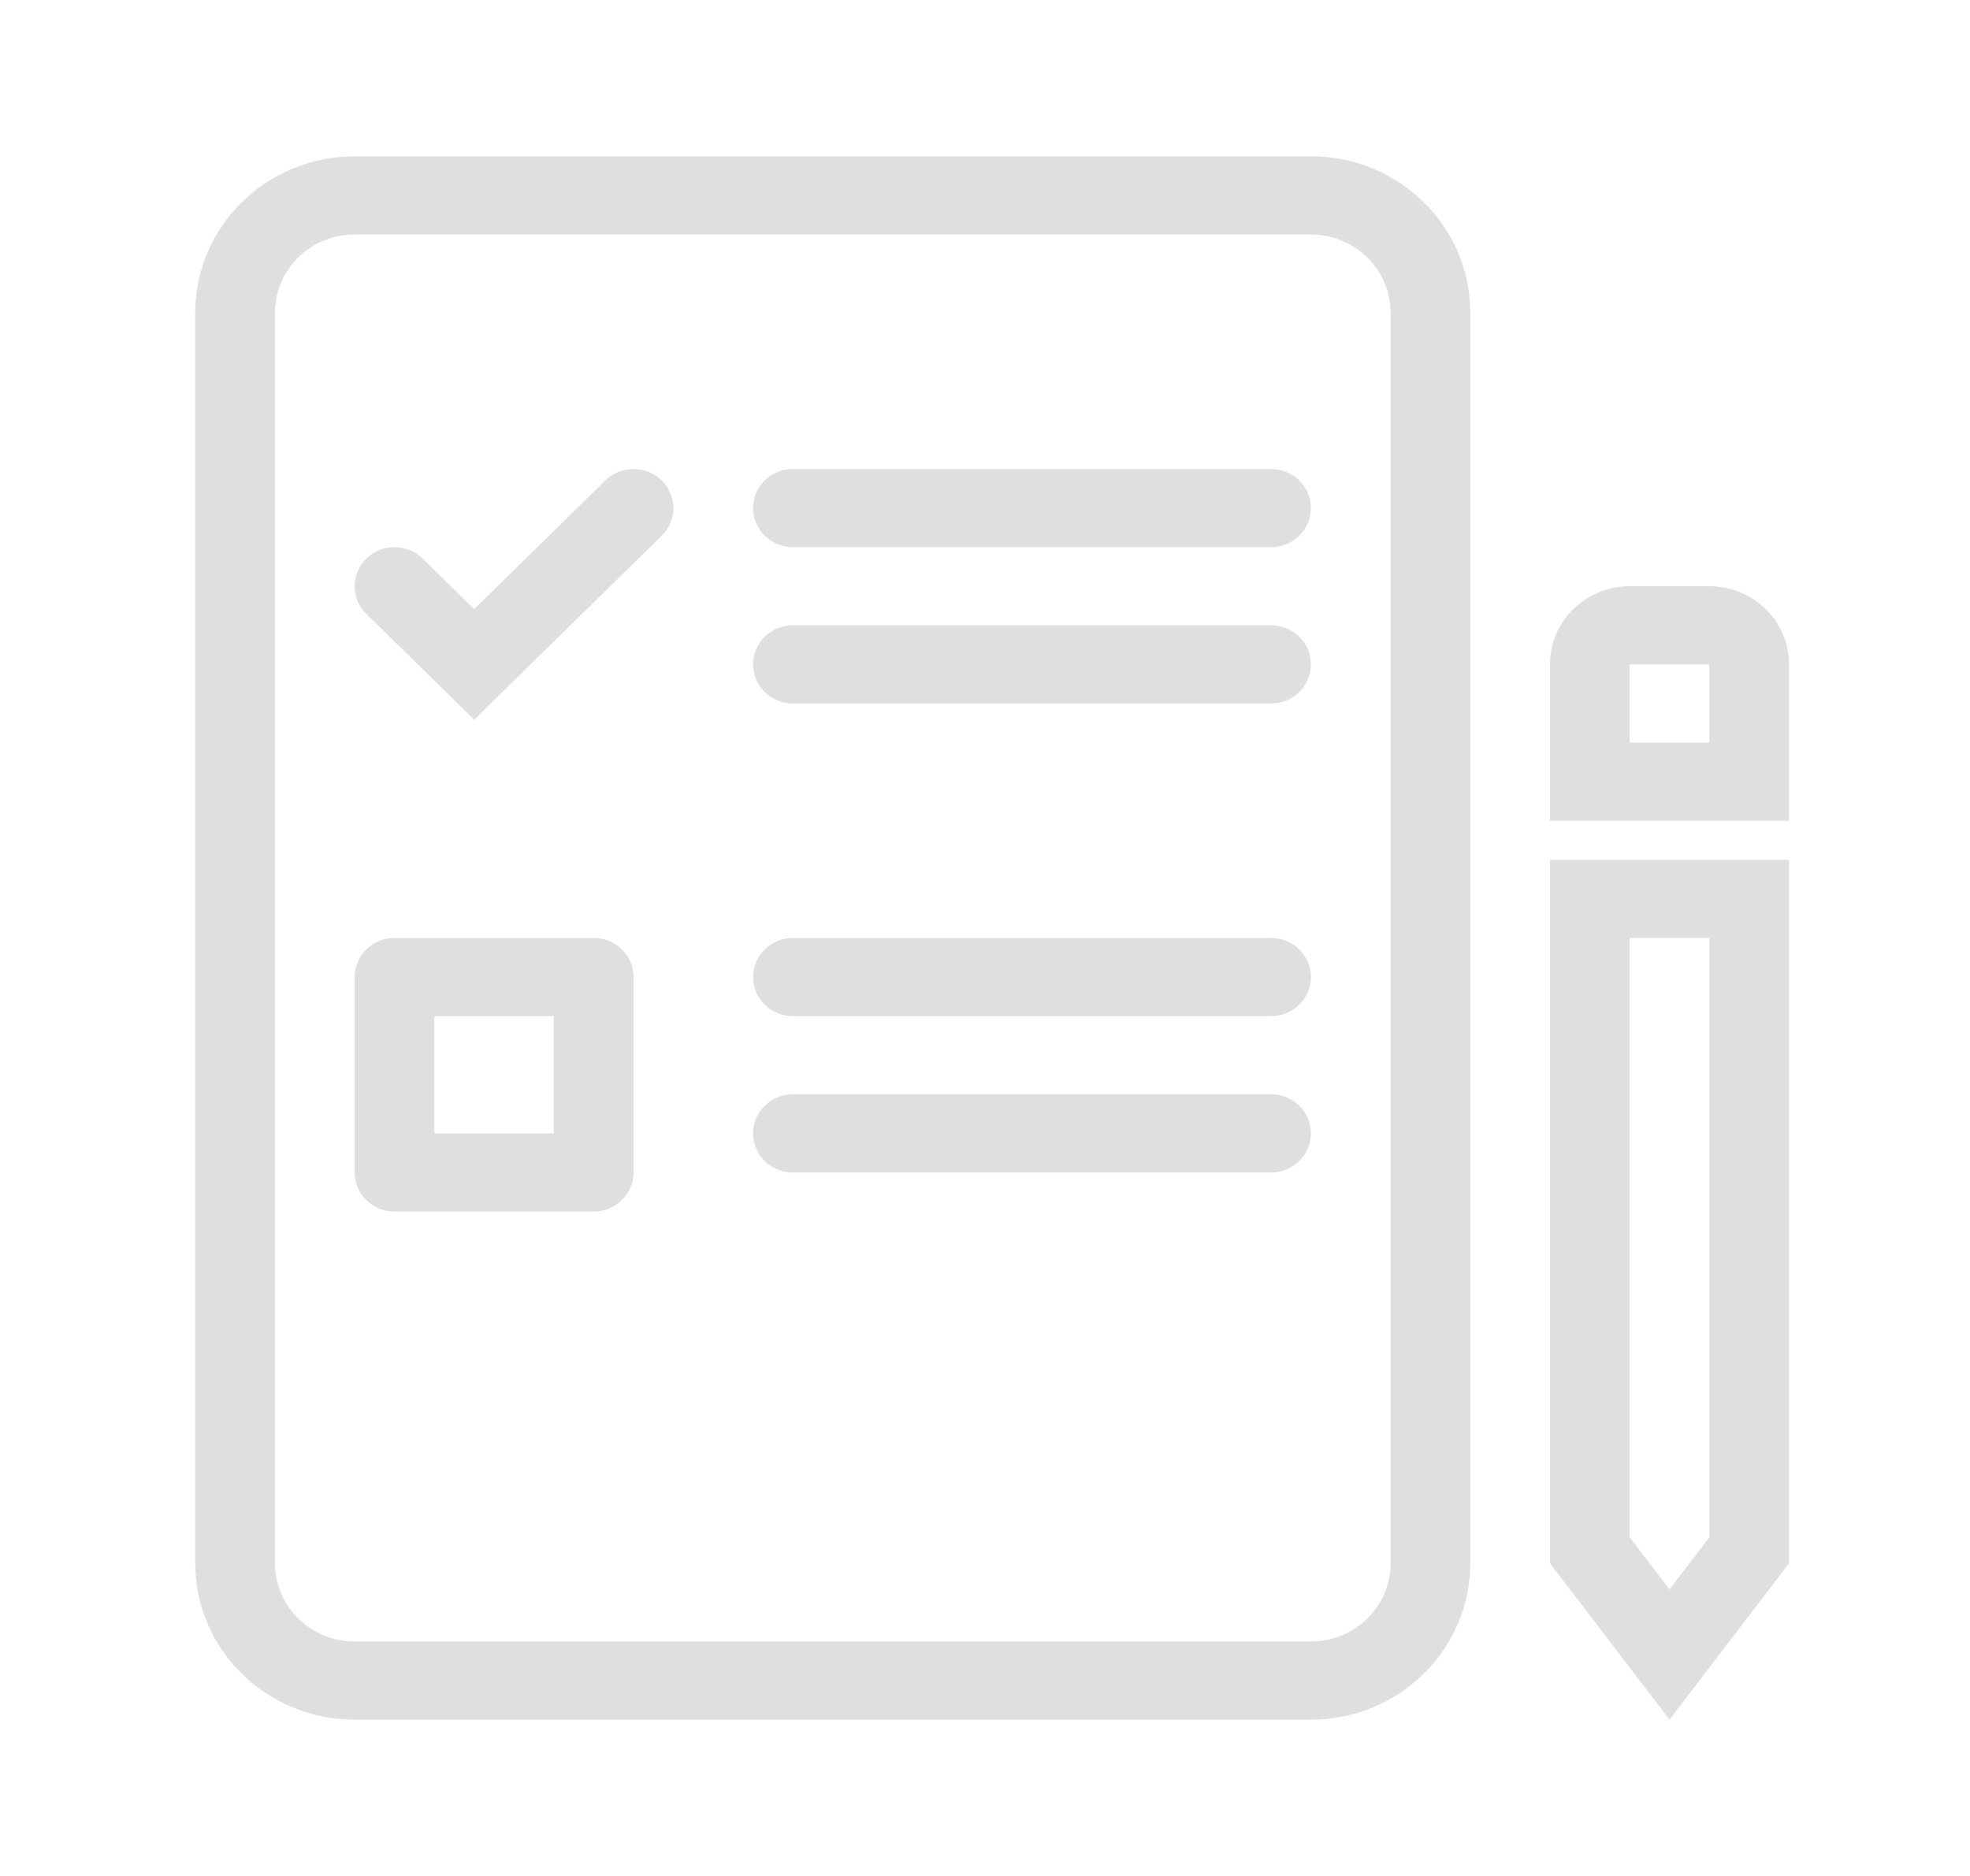 <svg width="42" height="40" viewBox="0 0 42 40" fill="none" xmlns="http://www.w3.org/2000/svg">
<path fill-rule="evenodd" clip-rule="evenodd" d="M7.561 35H27.948C28.887 35 29.647 34.254 29.647 33.333V6.667C29.647 5.746 28.887 5 27.948 5H7.561C6.622 5 5.862 5.746 5.862 6.667V33.333C5.862 34.254 6.622 35 7.561 35ZM27.948 36.667H7.561C5.684 36.667 4.163 35.174 4.163 33.333V6.667C4.163 4.826 5.684 3.333 7.561 3.333H27.948C29.825 3.333 31.346 4.826 31.346 6.667V33.333C31.346 35.174 29.825 36.667 27.948 36.667Z" fill="#DFDFDF"/>
<path fill-rule="evenodd" clip-rule="evenodd" d="M16.055 10.833C16.055 10.373 16.436 10 16.905 10H27.099C27.568 10 27.948 10.373 27.948 10.833C27.948 11.294 27.568 11.667 27.099 11.667H16.905C16.436 11.667 16.055 11.294 16.055 10.833Z" fill="#DFDFDF"/>
<path fill-rule="evenodd" clip-rule="evenodd" d="M16.055 14.167C16.055 13.706 16.436 13.333 16.905 13.333H27.099C27.568 13.333 27.948 13.706 27.948 14.167C27.948 14.627 27.568 15 27.099 15H16.905C16.436 15 16.055 14.627 16.055 14.167Z" fill="#DFDFDF"/>
<path fill-rule="evenodd" clip-rule="evenodd" d="M16.055 20.833C16.055 20.373 16.436 20 16.905 20H27.099C27.568 20 27.948 20.373 27.948 20.833C27.948 21.294 27.568 21.667 27.099 21.667H16.905C16.436 21.667 16.055 21.294 16.055 20.833Z" fill="#DFDFDF"/>
<path fill-rule="evenodd" clip-rule="evenodd" d="M16.055 24.167C16.055 23.706 16.436 23.333 16.905 23.333H27.099C27.568 23.333 27.948 23.706 27.948 24.167C27.948 24.627 27.568 25 27.099 25H16.905C16.436 25 16.055 24.627 16.055 24.167Z" fill="#DFDFDF"/>
<path fill-rule="evenodd" clip-rule="evenodd" d="M9.26 21.667V24.167H11.808V21.667H9.26ZM8.41 20H12.658C13.127 20 13.507 20.373 13.507 20.833V25C13.507 25.46 13.127 25.833 12.658 25.833H8.41C7.941 25.833 7.561 25.46 7.561 25V20.833C7.561 20.373 7.941 20 8.41 20Z" fill="#DFDFDF"/>
<path fill-rule="evenodd" clip-rule="evenodd" d="M14.108 10.244C14.439 10.569 14.439 11.097 14.108 11.423L10.109 15.345L7.809 13.089C7.478 12.764 7.478 12.236 7.809 11.911C8.141 11.585 8.679 11.585 9.011 11.911L10.109 12.988L12.906 10.244C13.238 9.919 13.776 9.919 14.108 10.244Z" fill="#DFDFDF"/>
<path fill-rule="evenodd" clip-rule="evenodd" d="M36.443 20H34.744V32.778L35.594 33.889L36.443 32.778V20ZM38.142 33.333L35.594 36.667L33.045 33.333V18.333H38.142V33.333Z" fill="#DFDFDF"/>
<path fill-rule="evenodd" clip-rule="evenodd" d="M36.443 14.167H34.744V15.833H36.443V14.167ZM34.744 12.5H36.443C37.382 12.5 38.142 13.246 38.142 14.167V17.5H33.045V14.167C33.045 13.246 33.806 12.5 34.744 12.5Z" fill="#DFDFDF"/>
</svg>
